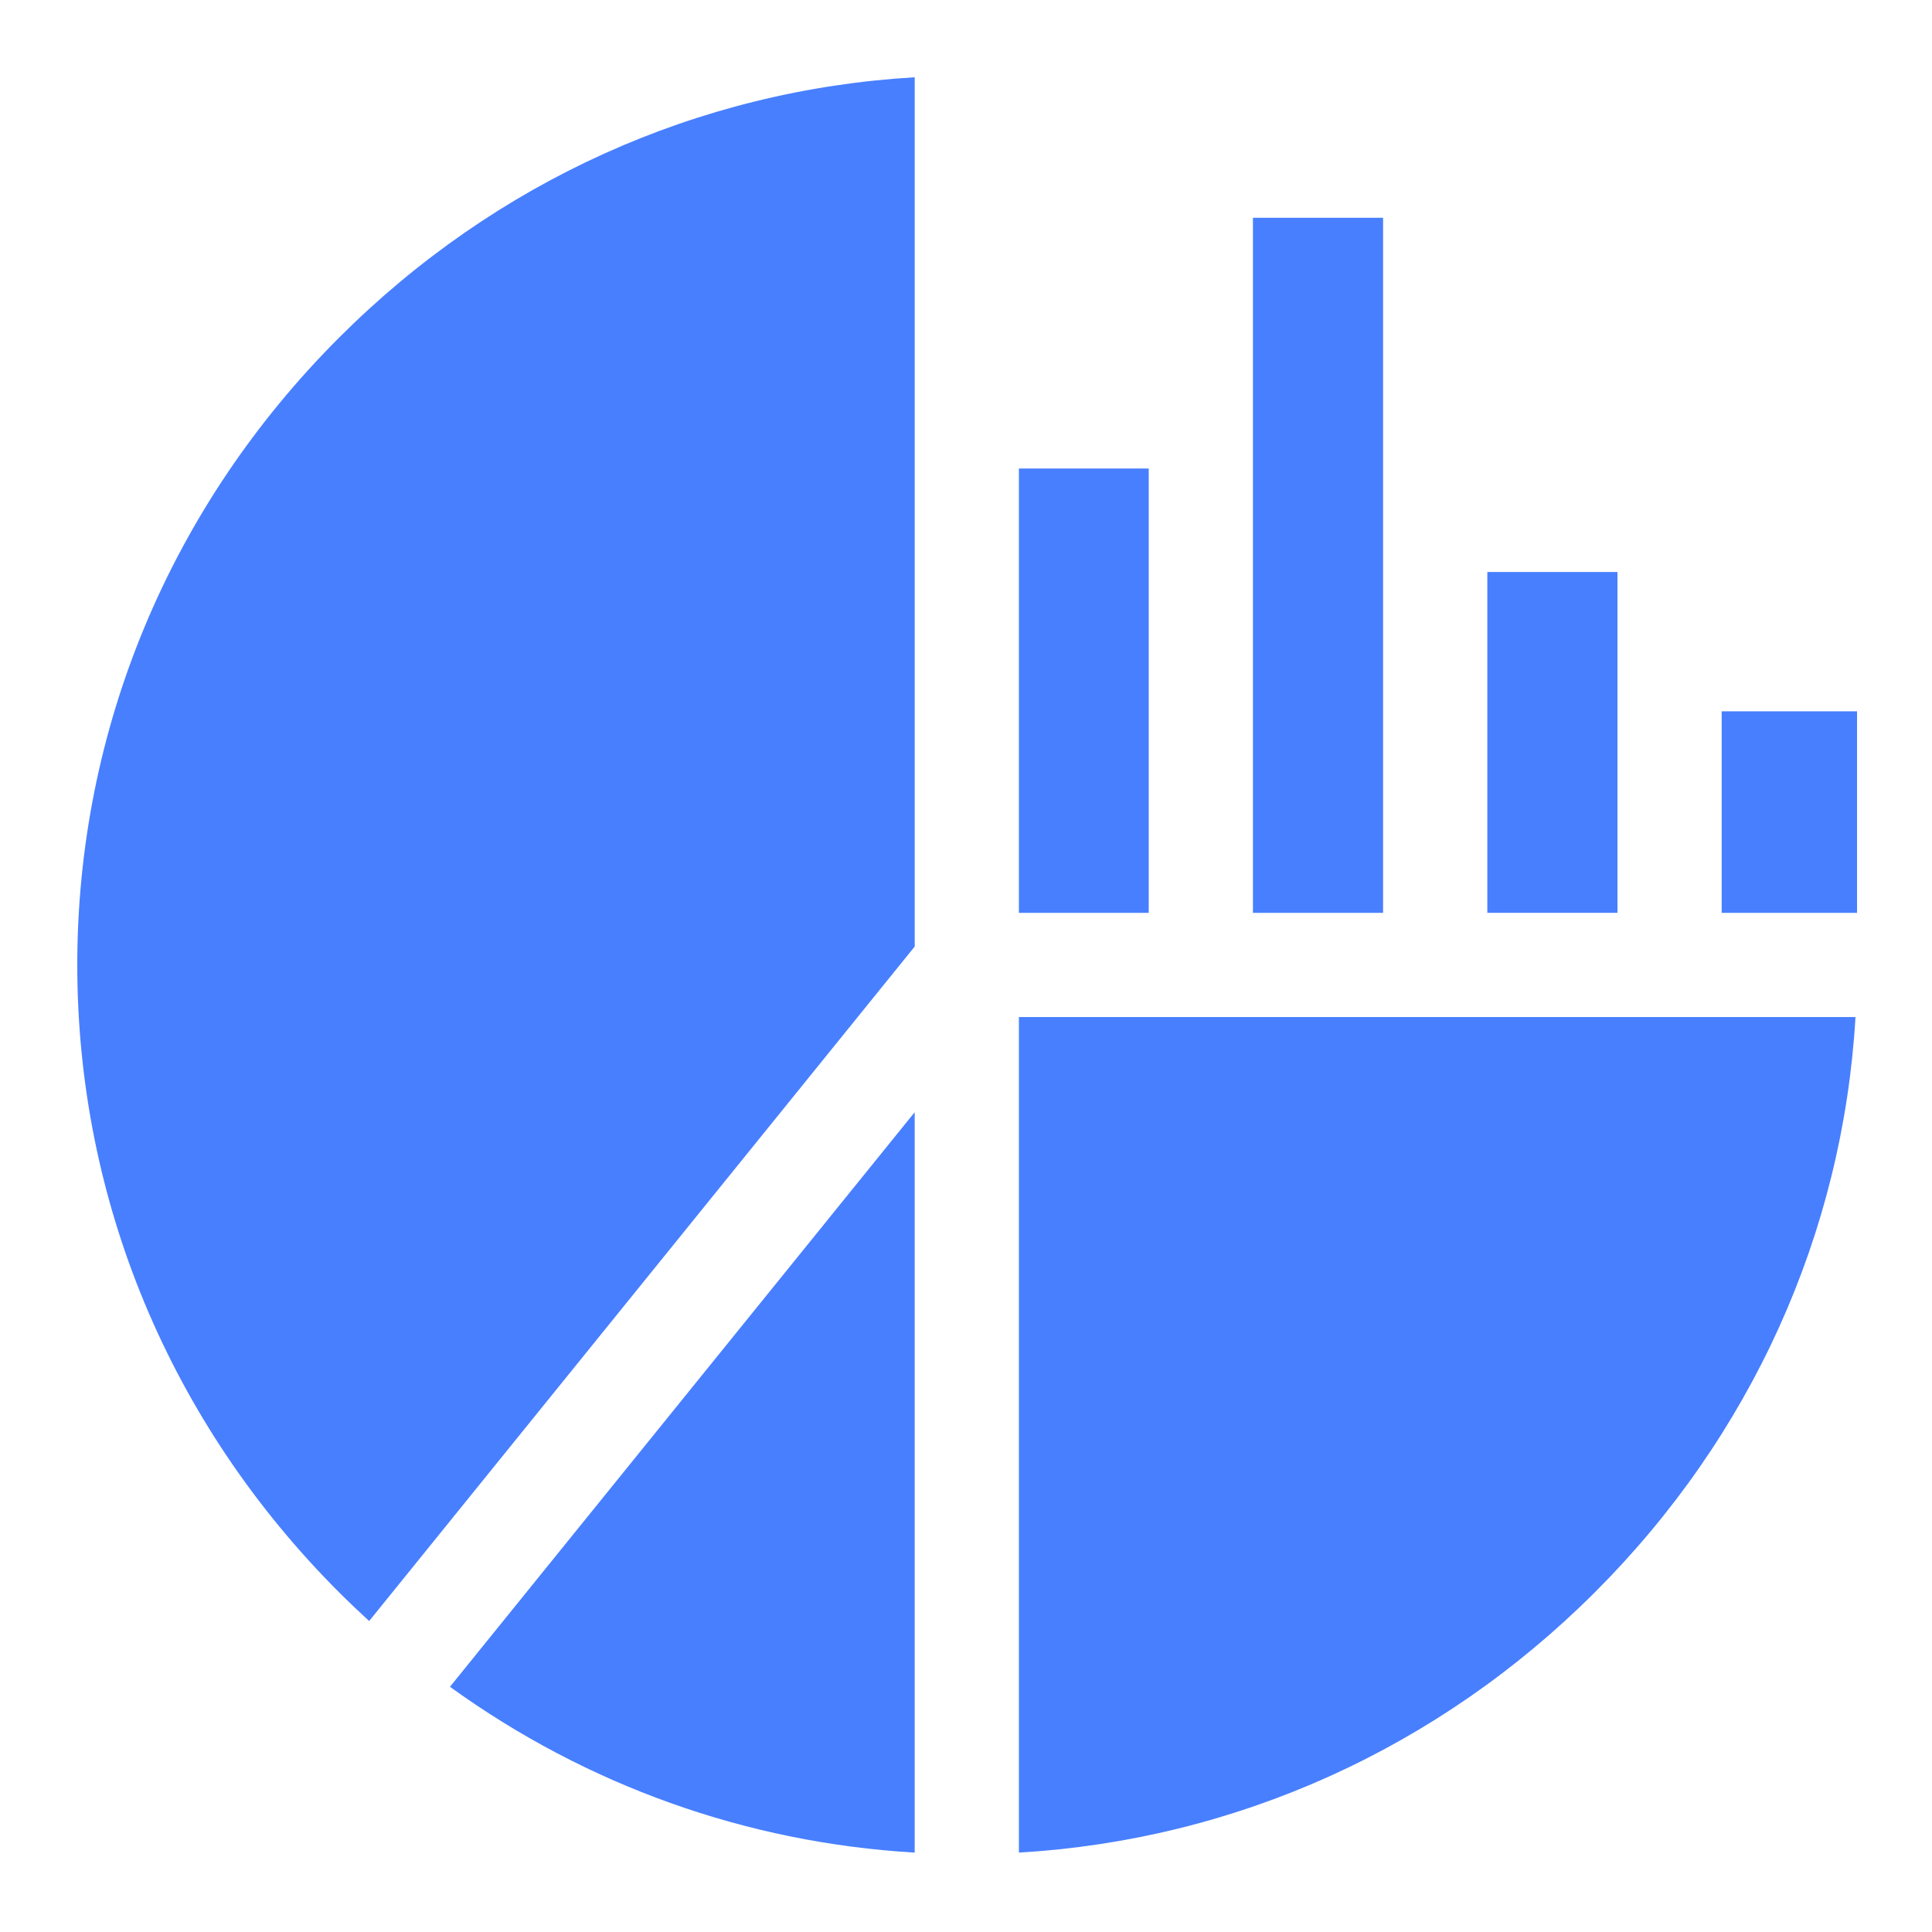 <svg width="50" height="50" viewBox="0 0 50 50" fill="none" xmlns="http://www.w3.org/2000/svg">
<path d="M23.672 47.945V28.784L11.645 43.654C15.175 46.205 19.316 47.69 23.672 47.945Z" fill="#487FFF"/>
<path d="M26.369 26.321V47.945C31.972 47.617 37.221 45.257 41.273 41.211C45.325 37.164 47.692 31.92 48.02 26.321H26.369Z" fill="#487FFF"/>
<path d="M38.492 14.803H41.86V23.624H38.492V14.803Z" fill="#487FFF"/>
<path d="M8.778 8.735C4.407 13.104 2 18.87 2 24.973C2 31.076 4.407 36.843 8.778 41.212C9.032 41.465 9.291 41.711 9.554 41.952L23.673 24.496V2C18.069 2.328 12.824 4.691 8.778 8.735Z" fill="#487FFF"/>
<path d="M26.369 12.125H29.729V23.625H26.369V12.125Z" fill="#487FFF"/>
<path d="M32.426 5.636H35.794V23.625H32.426V5.636Z" fill="#487FFF"/>
<path d="M44.557 18.409H48.06V23.625H44.557V18.409Z" fill="#487FFF"/>
</svg>
